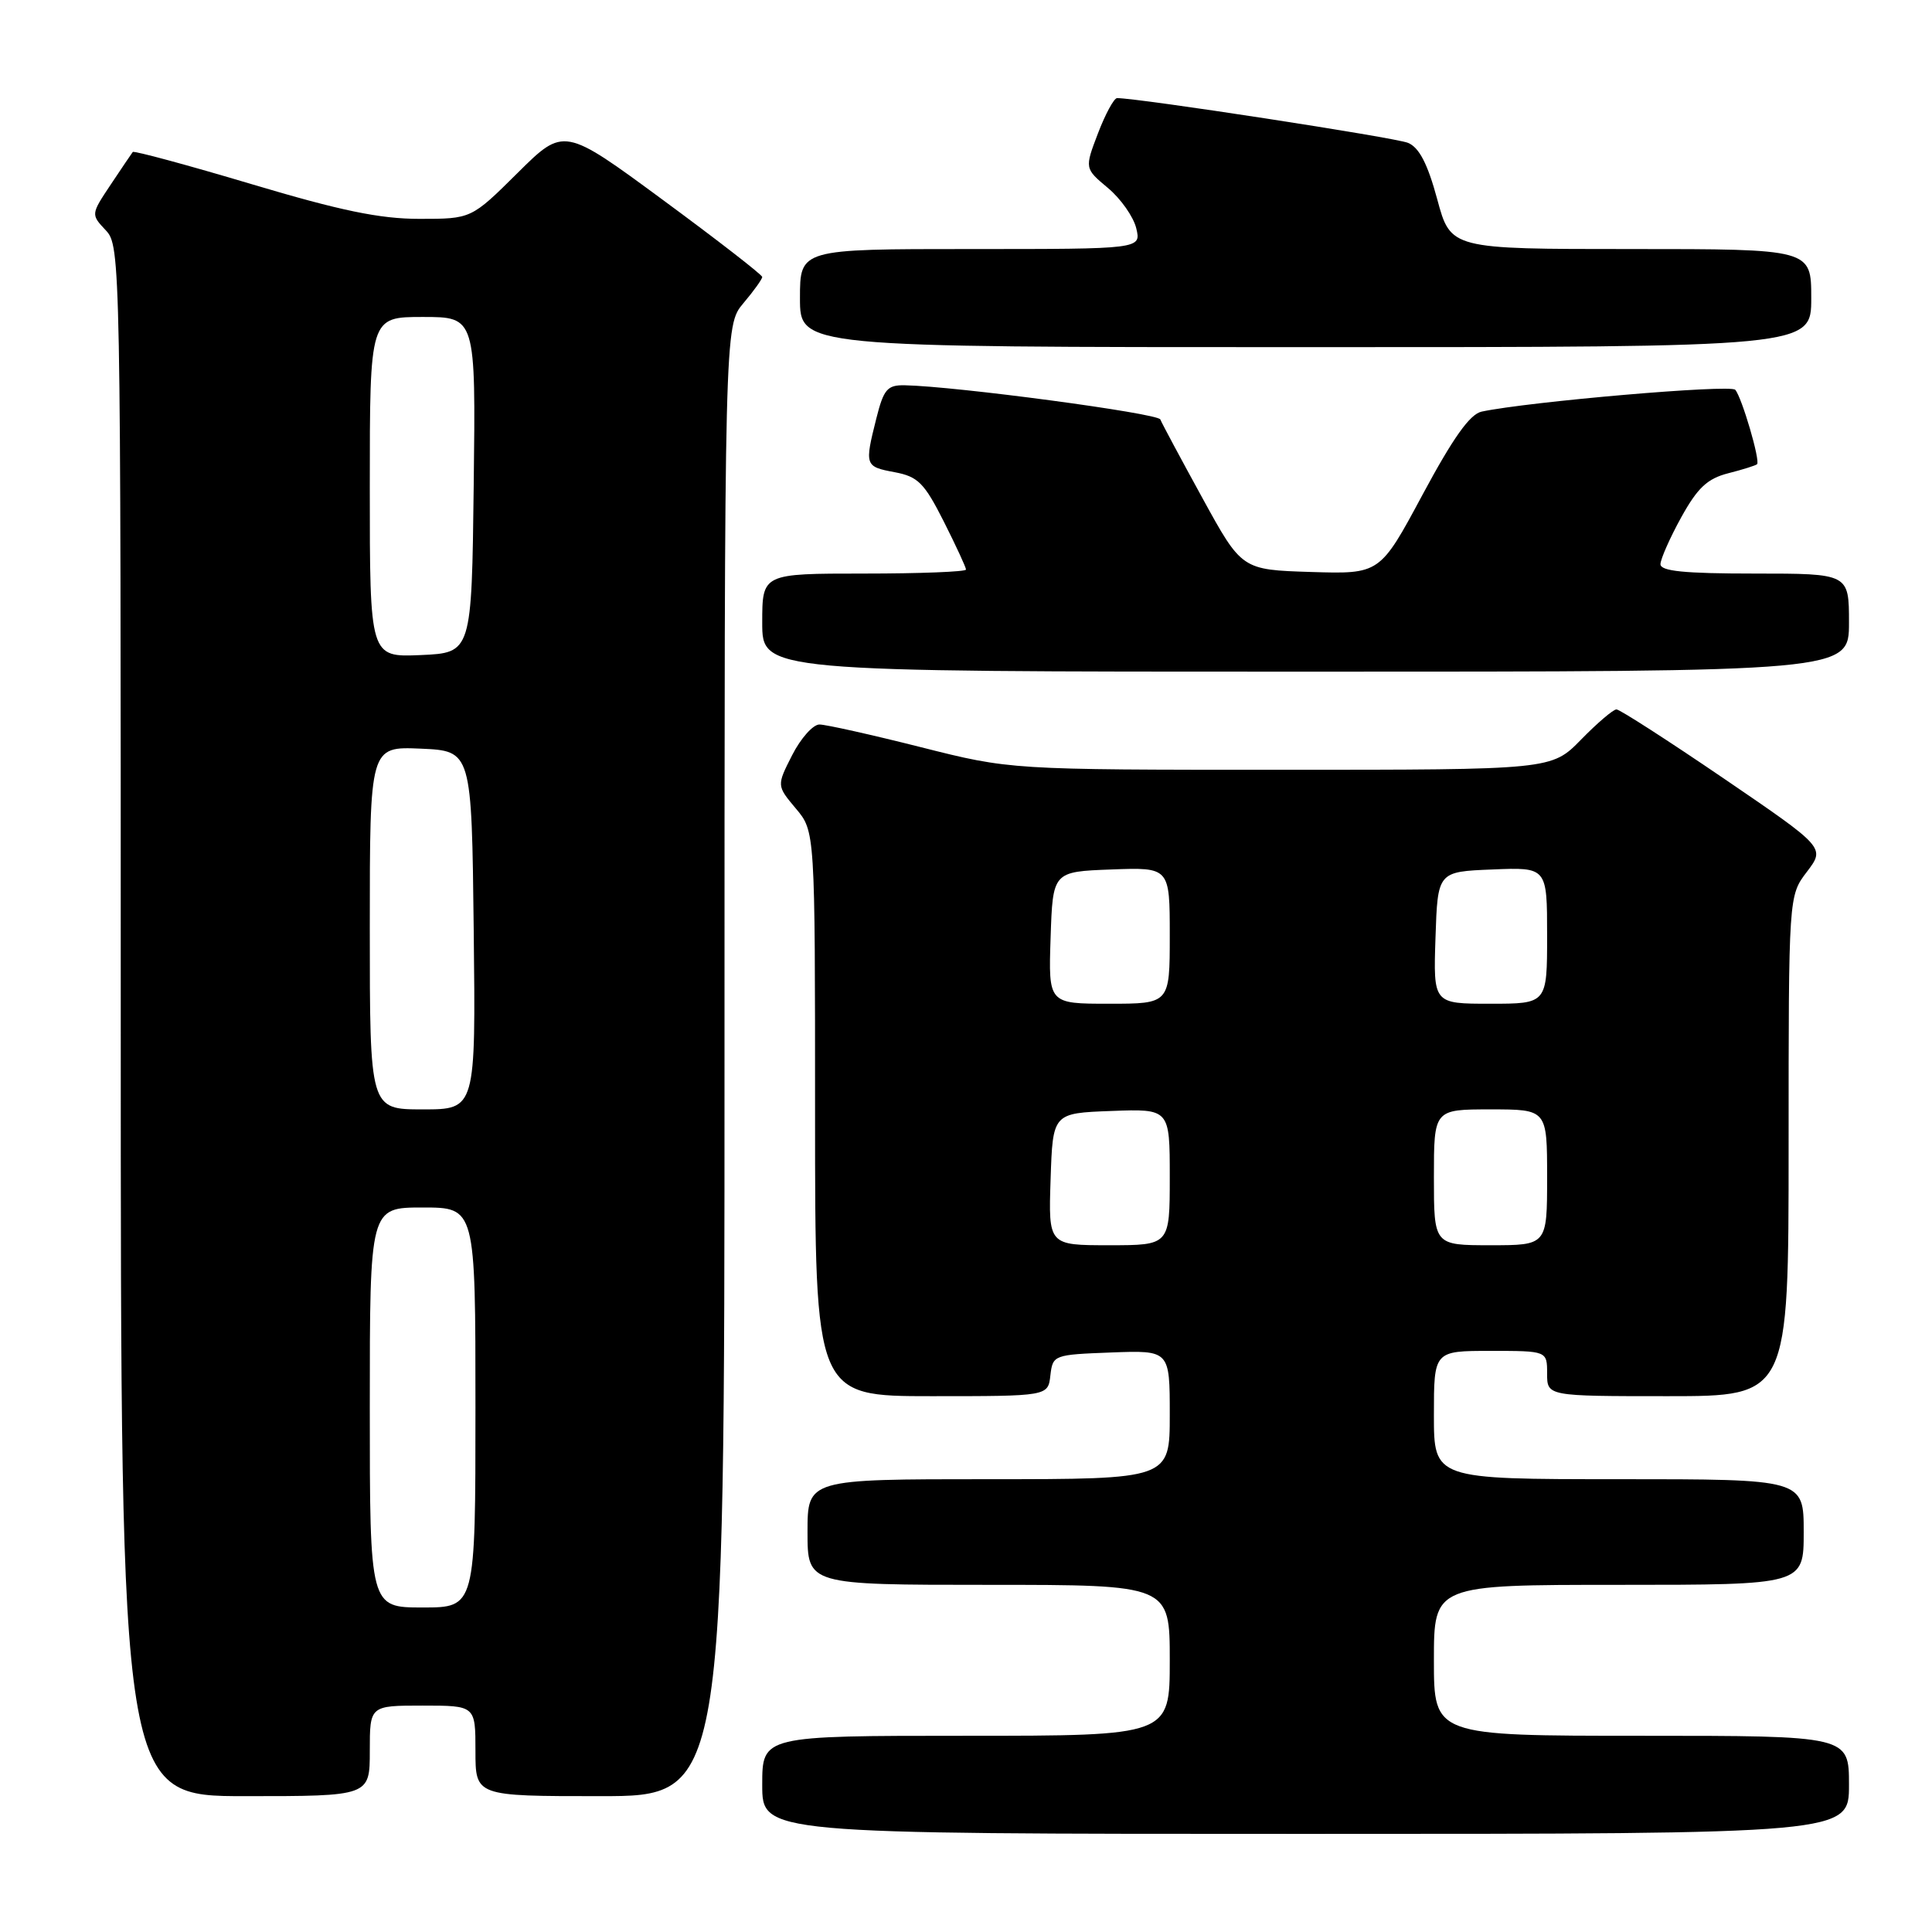 <?xml version="1.0" encoding="UTF-8" standalone="no"?>
<!DOCTYPE svg PUBLIC "-//W3C//DTD SVG 1.1//EN" "http://www.w3.org/Graphics/SVG/1.1/DTD/svg11.dtd" >
<svg xmlns="http://www.w3.org/2000/svg" xmlns:xlink="http://www.w3.org/1999/xlink" version="1.1" viewBox="0 0 256 256">
 <g >
 <path fill="currentColor"
d=" M 245.00 236.50 C 245.00 230.00 245.00 230.00 217.50 230.00 C 190.00 230.00 190.00 230.00 190.00 220.00 C 190.00 210.00 190.00 210.00 214.50 210.00 C 239.00 210.00 239.00 210.00 239.00 203.00 C 239.00 196.00 239.00 196.00 214.50 196.00 C 190.00 196.00 190.00 196.00 190.00 187.50 C 190.00 179.00 190.00 179.00 197.50 179.00 C 205.00 179.00 205.00 179.00 205.00 182.00 C 205.00 185.00 205.00 185.00 221.00 185.00 C 237.00 185.00 237.00 185.00 237.00 151.84 C 237.00 118.69 237.00 118.69 239.43 115.51 C 241.85 112.32 241.85 112.32 228.42 103.16 C 221.02 98.12 214.62 94.00 214.19 94.00 C 213.76 94.00 211.65 95.80 209.50 98.00 C 205.59 102.00 205.59 102.00 169.74 102.00 C 133.88 102.00 133.88 102.00 122.00 99.00 C 115.46 97.35 109.42 96.00 108.58 96.00 C 107.73 96.00 106.11 97.82 104.97 100.05 C 102.91 104.10 102.91 104.10 105.45 107.13 C 108.00 110.15 108.00 110.15 108.00 147.58 C 108.00 185.00 108.00 185.00 123.43 185.00 C 138.87 185.00 138.87 185.00 139.18 182.25 C 139.50 179.54 139.62 179.50 147.25 179.21 C 155.00 178.92 155.00 178.92 155.00 187.46 C 155.00 196.00 155.00 196.00 131.00 196.00 C 107.00 196.00 107.00 196.00 107.00 203.00 C 107.00 210.00 107.00 210.00 131.00 210.00 C 155.00 210.00 155.00 210.00 155.00 220.00 C 155.00 230.00 155.00 230.00 128.00 230.00 C 101.00 230.00 101.00 230.00 101.00 236.50 C 101.00 243.00 101.00 243.00 173.00 243.00 C 245.00 243.00 245.00 243.00 245.00 236.50 Z  M 49.00 232.00 C 49.00 226.00 49.00 226.00 56.00 226.00 C 63.00 226.00 63.00 226.00 63.00 232.00 C 63.00 238.00 63.00 238.00 79.50 238.00 C 96.00 238.00 96.00 238.00 96.00 140.58 C 96.00 43.15 96.00 43.15 98.50 40.18 C 99.88 38.55 101.00 36.98 101.00 36.70 C 101.00 36.42 95.09 31.83 87.86 26.51 C 74.72 16.83 74.72 16.83 68.58 22.92 C 62.45 29.00 62.45 29.00 55.58 29.00 C 50.33 29.00 45.12 27.92 33.30 24.39 C 24.82 21.86 17.75 19.95 17.59 20.14 C 17.44 20.34 16.12 22.28 14.67 24.46 C 12.04 28.41 12.04 28.41 14.02 30.52 C 15.97 32.59 16.00 34.32 16.00 135.31 C 16.00 238.00 16.00 238.00 32.50 238.00 C 49.00 238.00 49.00 238.00 49.00 232.00 Z  M 245.00 82.50 C 245.00 76.00 245.00 76.00 232.50 76.00 C 223.15 76.00 220.01 75.68 220.02 74.75 C 220.04 74.06 221.27 71.27 222.77 68.55 C 224.94 64.63 226.23 63.42 229.00 62.71 C 230.93 62.22 232.64 61.68 232.82 61.51 C 233.27 61.06 230.81 52.67 229.93 51.65 C 229.29 50.91 202.62 53.21 196.33 54.54 C 194.77 54.87 192.55 58.00 188.50 65.54 C 182.85 76.07 182.85 76.07 173.70 75.79 C 164.54 75.50 164.54 75.50 159.33 66.00 C 156.46 60.77 153.95 56.09 153.75 55.58 C 153.43 54.76 126.64 51.18 119.87 51.05 C 117.58 51.01 117.09 51.57 116.12 55.44 C 114.55 61.69 114.59 61.83 118.55 62.57 C 121.64 63.15 122.47 63.99 125.05 69.09 C 126.67 72.31 128.00 75.18 128.00 75.47 C 128.00 75.76 121.92 76.00 114.50 76.00 C 101.00 76.00 101.00 76.00 101.00 82.50 C 101.00 89.00 101.00 89.00 173.00 89.00 C 245.00 89.00 245.00 89.00 245.00 82.50 Z  M 240.00 39.50 C 240.00 33.00 240.00 33.00 216.11 33.00 C 192.22 33.00 192.22 33.00 190.44 26.40 C 189.17 21.71 188.05 19.54 186.57 18.93 C 184.92 18.23 150.90 13.00 148.02 13.00 C 147.61 13.00 146.47 15.10 145.49 17.66 C 143.71 22.32 143.71 22.32 146.81 24.91 C 148.51 26.33 150.20 28.74 150.56 30.25 C 151.22 33.00 151.22 33.00 128.61 33.00 C 106.00 33.00 106.00 33.00 106.00 39.50 C 106.00 46.00 106.00 46.00 173.00 46.00 C 240.00 46.00 240.00 46.00 240.00 39.50 Z  M 139.21 156.25 C 139.50 147.50 139.50 147.50 147.25 147.21 C 155.00 146.92 155.00 146.92 155.00 155.96 C 155.00 165.00 155.00 165.00 146.96 165.00 C 138.92 165.00 138.92 165.00 139.21 156.25 Z  M 190.00 156.00 C 190.00 147.00 190.00 147.00 197.50 147.00 C 205.00 147.00 205.00 147.00 205.00 156.00 C 205.00 165.00 205.00 165.00 197.50 165.00 C 190.00 165.00 190.00 165.00 190.00 156.00 Z  M 139.21 124.25 C 139.50 115.50 139.50 115.50 147.25 115.21 C 155.00 114.92 155.00 114.92 155.00 123.96 C 155.00 133.00 155.00 133.00 146.96 133.00 C 138.92 133.00 138.92 133.00 139.21 124.25 Z  M 190.21 124.25 C 190.50 115.50 190.50 115.50 197.75 115.21 C 205.00 114.91 205.00 114.91 205.00 123.96 C 205.00 133.00 205.00 133.00 197.46 133.00 C 189.92 133.00 189.92 133.00 190.21 124.25 Z  M 49.00 186.50 C 49.00 160.00 49.00 160.00 56.00 160.00 C 63.00 160.00 63.00 160.00 63.00 186.50 C 63.00 213.00 63.00 213.00 56.00 213.00 C 49.00 213.00 49.00 213.00 49.00 186.50 Z  M 49.00 122.95 C 49.00 98.91 49.00 98.91 55.75 99.20 C 62.50 99.50 62.50 99.50 62.77 123.25 C 63.04 147.00 63.04 147.00 56.02 147.00 C 49.00 147.00 49.00 147.00 49.00 122.95 Z  M 49.00 64.55 C 49.00 42.00 49.00 42.00 56.02 42.00 C 63.04 42.00 63.04 42.00 62.77 64.25 C 62.50 86.50 62.50 86.50 55.75 86.80 C 49.00 87.09 49.00 87.09 49.00 64.55 Z "/>
</g>
</svg>